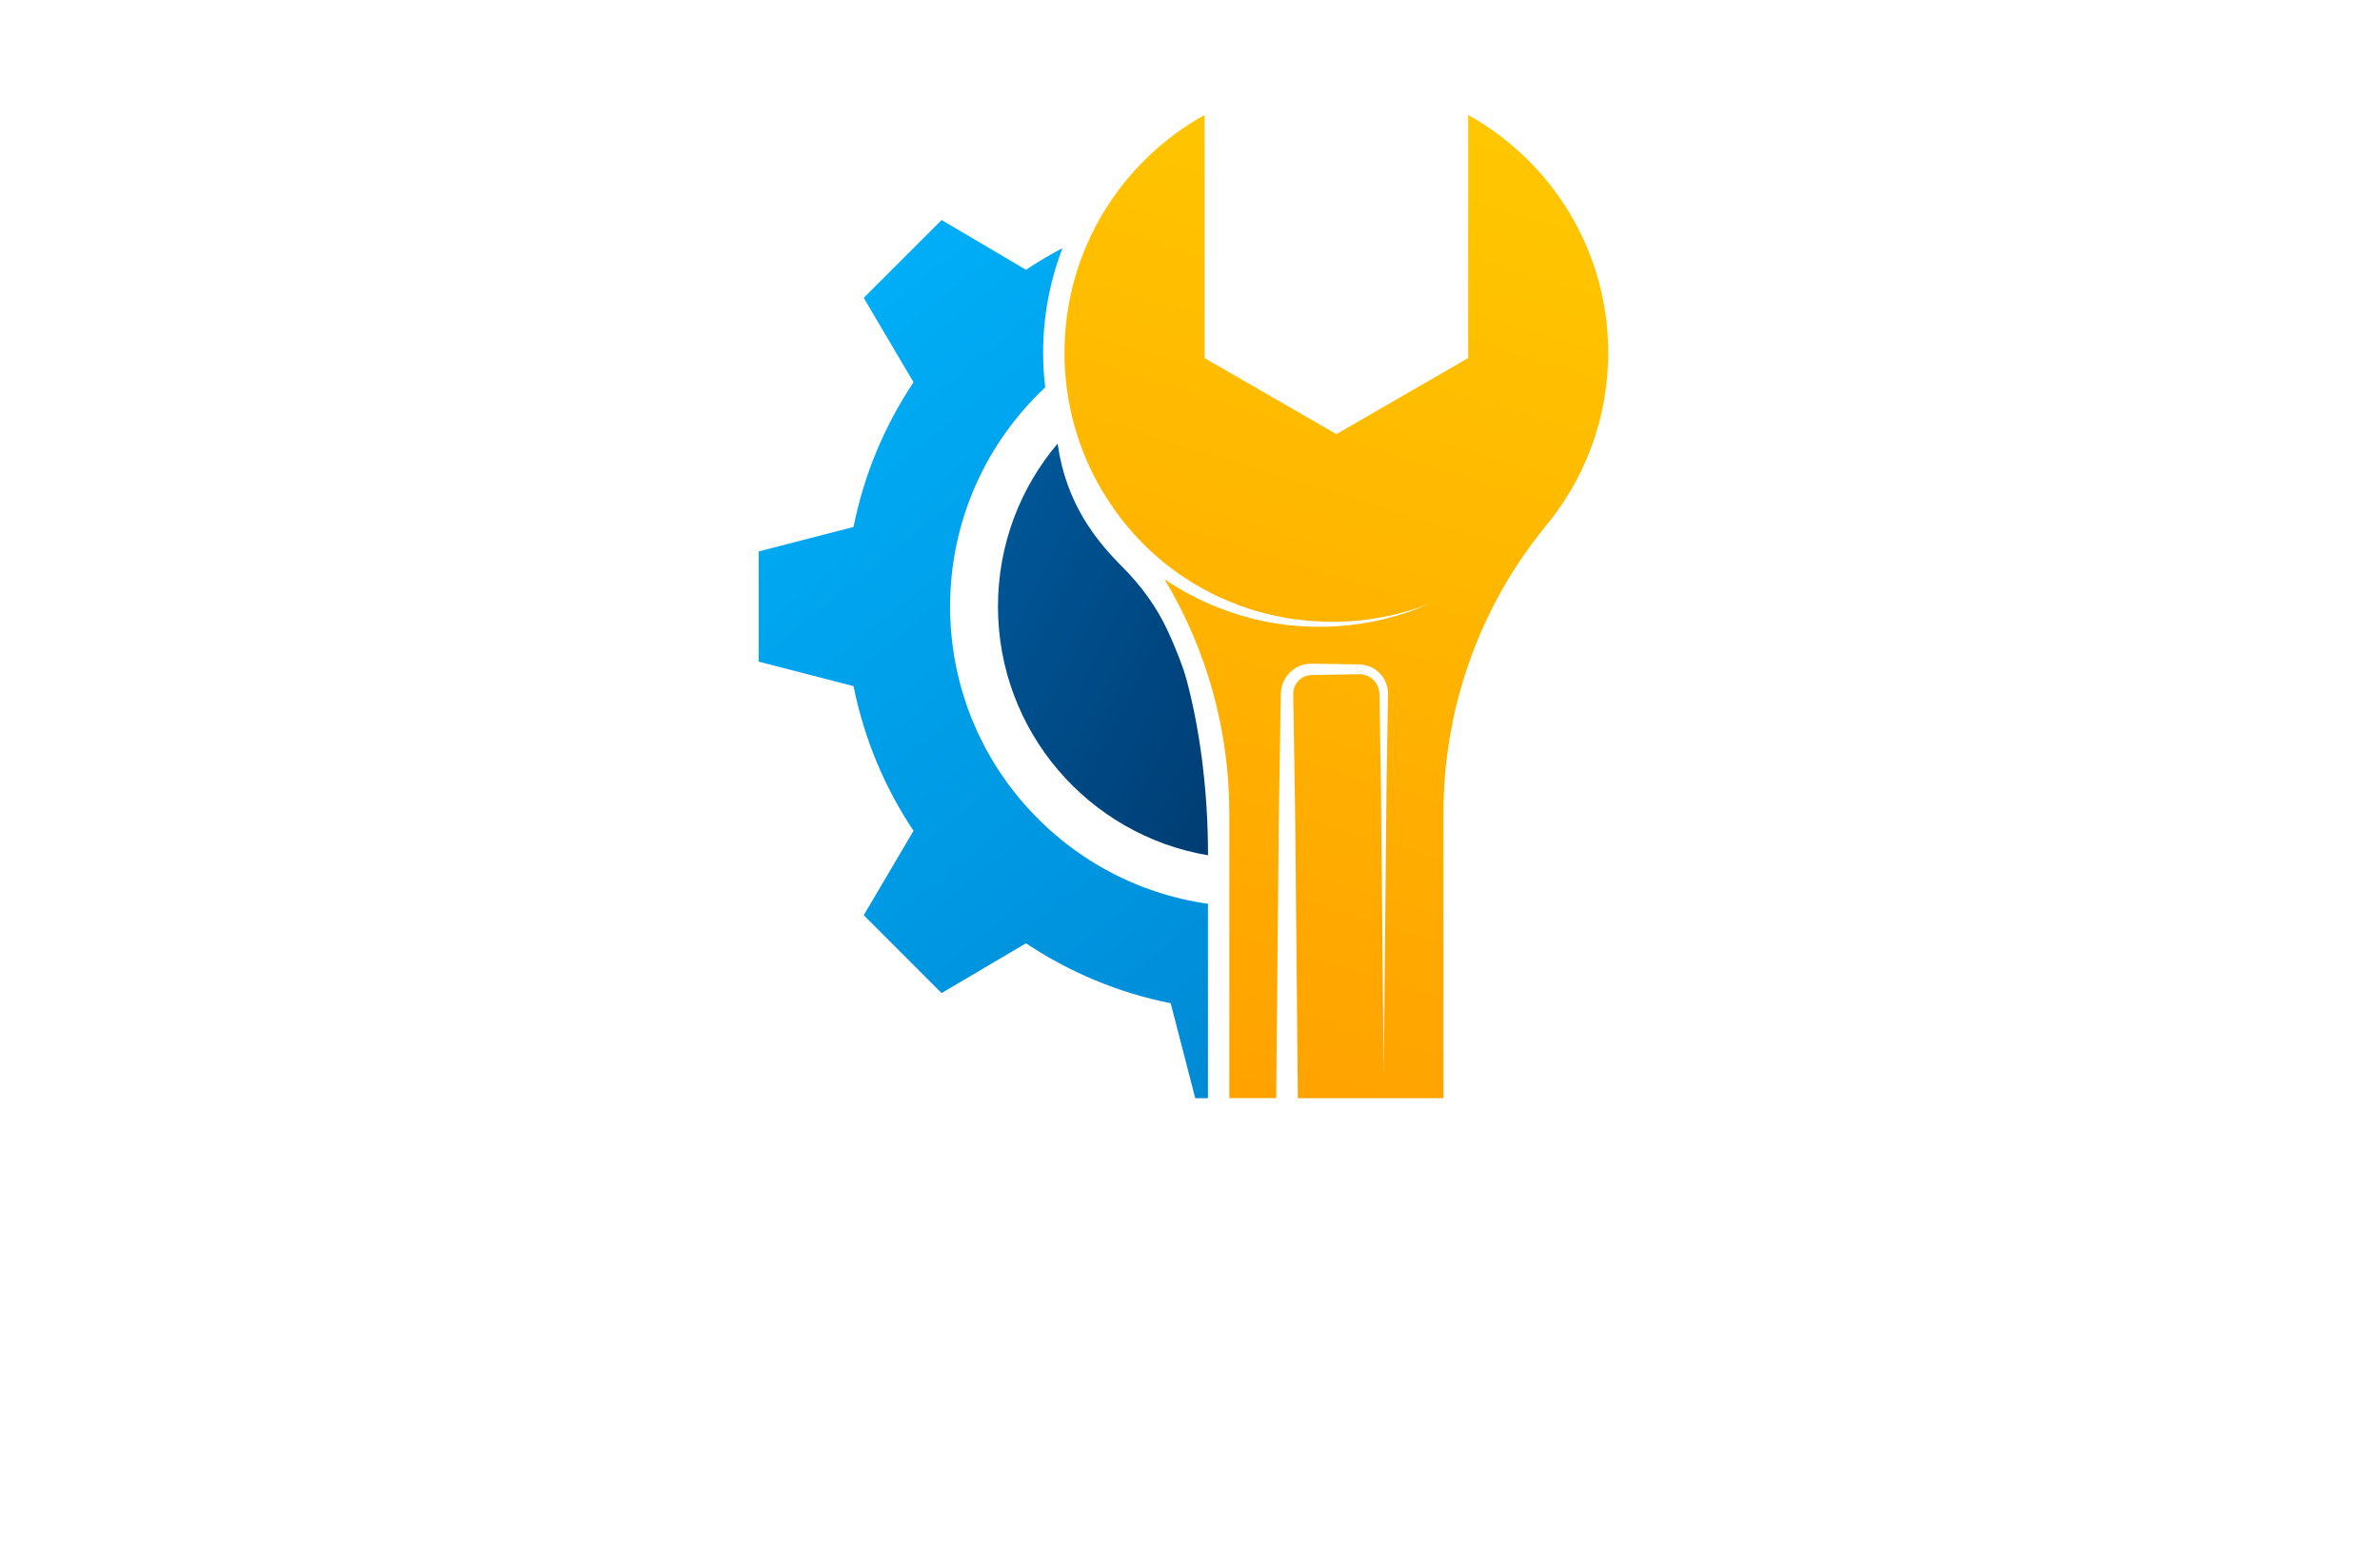 <?xml version="1.0" encoding="utf-8"?>
<!-- Generator: Adobe Illustrator 27.8.1, SVG Export Plug-In . SVG Version: 6.00 Build 0)  -->
<svg version="1.1" xmlns="http://www.w3.org/2000/svg" xmlns:xlink="http://www.w3.org/1999/xlink" x="0px" y="0px"
	 viewBox="0 0 350 230" style="enable-background:new 0 0 350 230;" xml:space="preserve">
<style type="text/css">
	.st0{fill:#DCFBFF;}
	.st1{fill:#FFF5E1;}
	.st2{fill:#EBFFDE;}
	.st3{fill:#E1FFF9;}
	.st4{fill:#F4FFDE;}
	.st5{fill:#E1FFE7;}
	.st6{fill:#E3F9FF;}
	.st7{fill:#FFF0E1;}
	.st8{fill:#B50004;}
	.st9{fill:#00A651;}
	.st10{fill:#18466B;}
	.st11{fill:#26AFDF;}
	.st12{fill:#767676;}
	.st13{fill:#00184F;}
	.st14{fill:#009CC6;}
	.st15{fill:#A97C50;}
	.st16{fill:#603913;}
	.st17{fill:#00183A;}
	.st18{fill:#5B5B5B;}
	.st19{fill:#E50000;}
	.st20{fill:#163A7A;}
	.st21{fill:#683600;}
	.st22{fill:#02025E;}
	.st23{fill:#FFD073;}
	.st24{fill:#245EB2;}
	.st25{fill:#00187C;}
	.st26{fill:#0099A5;}
	.st27{fill:#4F2400;}
	.st28{fill:#002F33;}
	.st29{fill:#809103;}
	.st30{fill:#7C2600;}
	.st31{fill:#E65100;}
	.st32{fill:#29ABE2;}
	.st33{fill:#0071BC;}
	.st34{fill:#0C2E3A;}
	.st35{fill:url(#SVGID_1_);}
	.st36{fill:url(#SVGID_00000103959119907631437700000002258008987279528638_);}
	.st37{fill:url(#SVGID_00000066491296701081445620000010878330726030658968_);}
	.st38{fill:#B1B3B6;}
	.st39{fill:#565759;}
	.st40{fill:#656668;}
	.st41{fill:url(#SVGID_00000033327658704905554840000015128646374978341781_);}
	.st42{fill:none;}
	.st43{fill:#0D162B;}
	.st44{fill:#897800;}
	.st45{fill:#0D162B;stroke:#FFFFFF;stroke-width:0.5;stroke-miterlimit:10;}
	.st46{fill:#FFD073;stroke:#FFFFFF;stroke-width:0.5;stroke-miterlimit:10;}
	.st47{fill:#FF0000;stroke:#FFFFFF;stroke-width:0.5;stroke-miterlimit:10;}
	.st48{fill:#26284A;}
	.st49{fill:#2F2C33;}
	.st50{fill:url(#SVGID_00000101065577487582302630000010562862532677004676_);}
	.st51{fill:#4C4C4C;}
	.st52{fill:url(#SVGID_00000001641510680636476380000014342330696493056672_);}
	.st53{fill:url(#SVGID_00000049924052882036550570000011509109328525909148_);}
	.st54{fill:#47C484;}
	.st55{fill:url(#SVGID_00000155851467141510181730000013044617617448016309_);}
	.st56{fill:#F2CD13;}
	.st57{fill:#EEAA01;}
	.st58{fill:#383838;}
	.st59{fill:#FFFFFF;stroke:#383838;stroke-width:0.25;stroke-linecap:square;stroke-linejoin:round;stroke-miterlimit:10;}
	.st60{fill:url(#SVGID_00000180328296223629425810000009194977486745978011_);}
	.st61{fill:url(#SVGID_00000021827988480489917000000000523967506080452784_);}
	.st62{fill:url(#SVGID_00000139257387901052676050000004413381051828917941_);}
	.st63{fill-rule:evenodd;clip-rule:evenodd;fill:url(#SVGID_00000125561933013143871930000016552577692207728055_);}
	.st64{fill:url(#SVGID_00000034073036509270737060000002155984315486064566_);}
	.st65{fill:url(#SVGID_00000109011900377180043860000015568442227592237972_);}
	.st66{fill:url(#SVGID_00000018210010945780608980000009129815876417592757_);}
	.st67{fill:url(#SVGID_00000178921765386854896600000004375093009163250075_);}
	.st68{fill:url(#SVGID_00000159440871400759757380000013765095230966957447_);}
	.st69{fill:#010102;}
	.st70{fill:#0A4D91;}
	.st71{fill:#F7F9F9;}
	.st72{fill:#3EA8B6;}
	.st73{fill:#A42B24;}
	.st74{fill:#327CA1;}
	.st75{fill:#CFD3D2;}
	.st76{fill:#E83529;}
	.st77{fill:#F5B117;}
	.st78{fill:#ADDAE9;}
	.st79{fill:#FCDF11;}
	.st80{fill:url(#SVGID_00000160169874096618952910000016644650142312032656_);}
	.st81{fill:url(#SVGID_00000085233680294771231140000008024951185413479318_);}
	.st82{fill:url(#SVGID_00000065775129232887724610000004493874666812862109_);}
</style>
<g id="Logo1">
</g>
<g id="Logo2">
</g>
<g id="Logo3">
</g>
<g id="Logo4">
</g>
<g id="Logo5">
</g>
<g id="Logo6">
</g>
<g id="Logo7">
</g>
<g id="Logo8">
</g>
<g id="Logo9">
</g>
<g id="Logo10">
</g>
<g id="Logo11">
</g>
<g id="Logo12">
</g>
<g id="Logo13">
</g>
<g id="Layer_14">
</g>
<g id="Layer_15">
	<g>
		<linearGradient id="SVGID_1_" gradientUnits="userSpaceOnUse" x1="155.803" y1="197.124" x2="218.781" y2="-8.637">
			<stop  offset="0" style="stop-color:#FF9700"/>
			<stop  offset="1" style="stop-color:#FFCE00"/>
		</linearGradient>
		<path class="st35" d="M188.5,100.97c-0.09,0.32-0.13,0.65-0.14,0.98c-0.01,0.31-0.01,0.54-0.02,0.82l-0.03,1.59l-0.05,3.18
			l-0.2,12.73l-0.39,41.23h-6.89v-41.91c0-12.17-3.31-24.07-9.54-34.41l0.93,0.63l1.57,0.93c0.26,0.15,0.52,0.32,0.79,0.46
			l0.81,0.42c2.14,1.16,4.42,2.02,6.72,2.77l1.75,0.5c0.58,0.18,1.18,0.27,1.77,0.41c1.17,0.29,2.38,0.43,3.57,0.6
			c0.6,0.09,1.2,0.11,1.8,0.16c0.6,0.04,1.2,0.11,1.8,0.1c1.2,0.01,2.41,0.05,3.6-0.04c4.8-0.27,9.52-1.41,13.88-3.33
			c-4.45,1.71-9.18,2.62-13.9,2.66c-1.18,0.03-2.36-0.07-3.54-0.13c-0.59-0.02-1.17-0.12-1.76-0.18c-0.58-0.08-1.17-0.12-1.75-0.24
			c-1.15-0.23-2.31-0.42-3.44-0.75c-0.56-0.16-1.14-0.27-1.69-0.47l-1.67-0.56c-2.19-0.82-4.34-1.76-6.34-2.97l-0.76-0.43
			c-0.25-0.15-0.49-0.32-0.73-0.48l-1.46-0.96l-1.39-1.05c-0.23-0.18-0.47-0.34-0.69-0.53l-0.66-0.57c-1.68-1.39-3.19-2.98-4.6-4.63
			c-0.66-0.79-1.3-1.61-1.9-2.46c-0.03-0.05-0.07-0.1-0.1-0.14c-0.23-0.33-0.46-0.67-0.68-1.01c-0.14-0.21-0.28-0.43-0.42-0.64
			c-0.2-0.32-0.4-0.64-0.6-0.97c-0.05-0.08-0.1-0.16-0.15-0.24c-3.47-5.92-5.46-12.81-5.46-20.16c0-15.05,8.32-28.15,20.6-34.97
			v35.75l19.38,11.19l19.38-11.19V16.91c12.28,6.82,20.6,19.92,20.6,34.97c0,9.84-3.56,18.84-9.45,25.8l0.01,0
			c0,0-0.19,0.24-0.54,0.68c-9.26,11.74-14.25,26.28-14.25,41.24v41.91h-21.41l-0.39-41.23l-0.2-12.73l-0.05-3.18l-0.03-1.59
			c0-0.26-0.01-0.55-0.01-0.77c0-0.2,0.02-0.4,0.07-0.59c0.17-0.78,0.71-1.48,1.43-1.84c0.36-0.18,0.76-0.29,1.17-0.3l1.58-0.03
			l3.18-0.05l1.59-0.03c0.25,0,0.56-0.01,0.77-0.01c0.21,0,0.43,0.02,0.63,0.08c0.83,0.19,1.57,0.78,1.95,1.57
			c0.19,0.39,0.3,0.82,0.31,1.26l0.03,1.59l0.2,12.73l0.4,42.11l0.4-42.11l0.2-12.73l0.03-1.59c0.01-0.62-0.12-1.25-0.38-1.82
			c-0.51-1.15-1.55-2.05-2.78-2.37c-0.3-0.09-0.62-0.13-0.94-0.15c-0.32-0.02-0.54-0.01-0.82-0.02l-1.59-0.03l-3.18-0.05l-1.6-0.02
			c-0.65,0-1.3,0.14-1.9,0.42C189.75,98.57,188.83,99.68,188.5,100.97z"/>
		
			<linearGradient id="SVGID_00000123412593917034235790000012266352056019174022_" gradientUnits="userSpaceOnUse" x1="224.028" y1="186.622" x2="94.705" y2="27.974">
			<stop  offset="0" style="stop-color:#007CC9"/>
			<stop  offset="1" style="stop-color:#00B7FF"/>
		</linearGradient>
		<path style="fill:url(#SVGID_00000123412593917034235790000012266352056019174022_);" d="M172.16,147.55
			c-7.74-1.54-14.94-4.59-21.28-8.82l-12.41,7.32l-11.45-11.45l7.32-12.41c-4.23-6.34-7.27-13.54-8.82-21.28l-13.95-3.6V81.1
			l13.95-3.6c1.54-7.74,4.59-14.94,8.82-21.28l-7.32-12.41l11.45-11.45l12.41,7.32c1.73-1.15,3.51-2.22,5.36-3.18
			c-1.85,4.84-2.84,10.04-2.84,15.38c0,1.71,0.1,3.41,0.31,5.09c-8.61,8.05-13.99,19.52-13.99,32.24
			c0,22.27,16.49,40.68,37.92,43.71v28.59h-1.87L172.16,147.55z"/>
		
			<linearGradient id="SVGID_00000070837880009088623800000003051392998862159492_" gradientUnits="userSpaceOnUse" x1="188.083" y1="107.164" x2="135.201" y2="80.722">
			<stop  offset="0" style="stop-color:#003C72"/>
			<stop  offset="1" style="stop-color:#005B9E"/>
		</linearGradient>
		<path style="fill:url(#SVGID_00000070837880009088623800000003051392998862159492_);" d="M146.76,89.2c0-9.14,3.3-17.5,8.77-23.96
			c1.26,8.91,5.7,14.3,9.57,18.18c2.69,2.71,4.97,5.8,6.58,9.26c0.81,1.74,1.54,3.51,2.19,5.31c0.24,0.67,0.45,1.35,0.64,2.04
			c1.83,6.85,3.14,15.74,3.14,25.76C160.11,122.83,146.76,107.58,146.76,89.2z"/>
	</g>
</g>
</svg>
